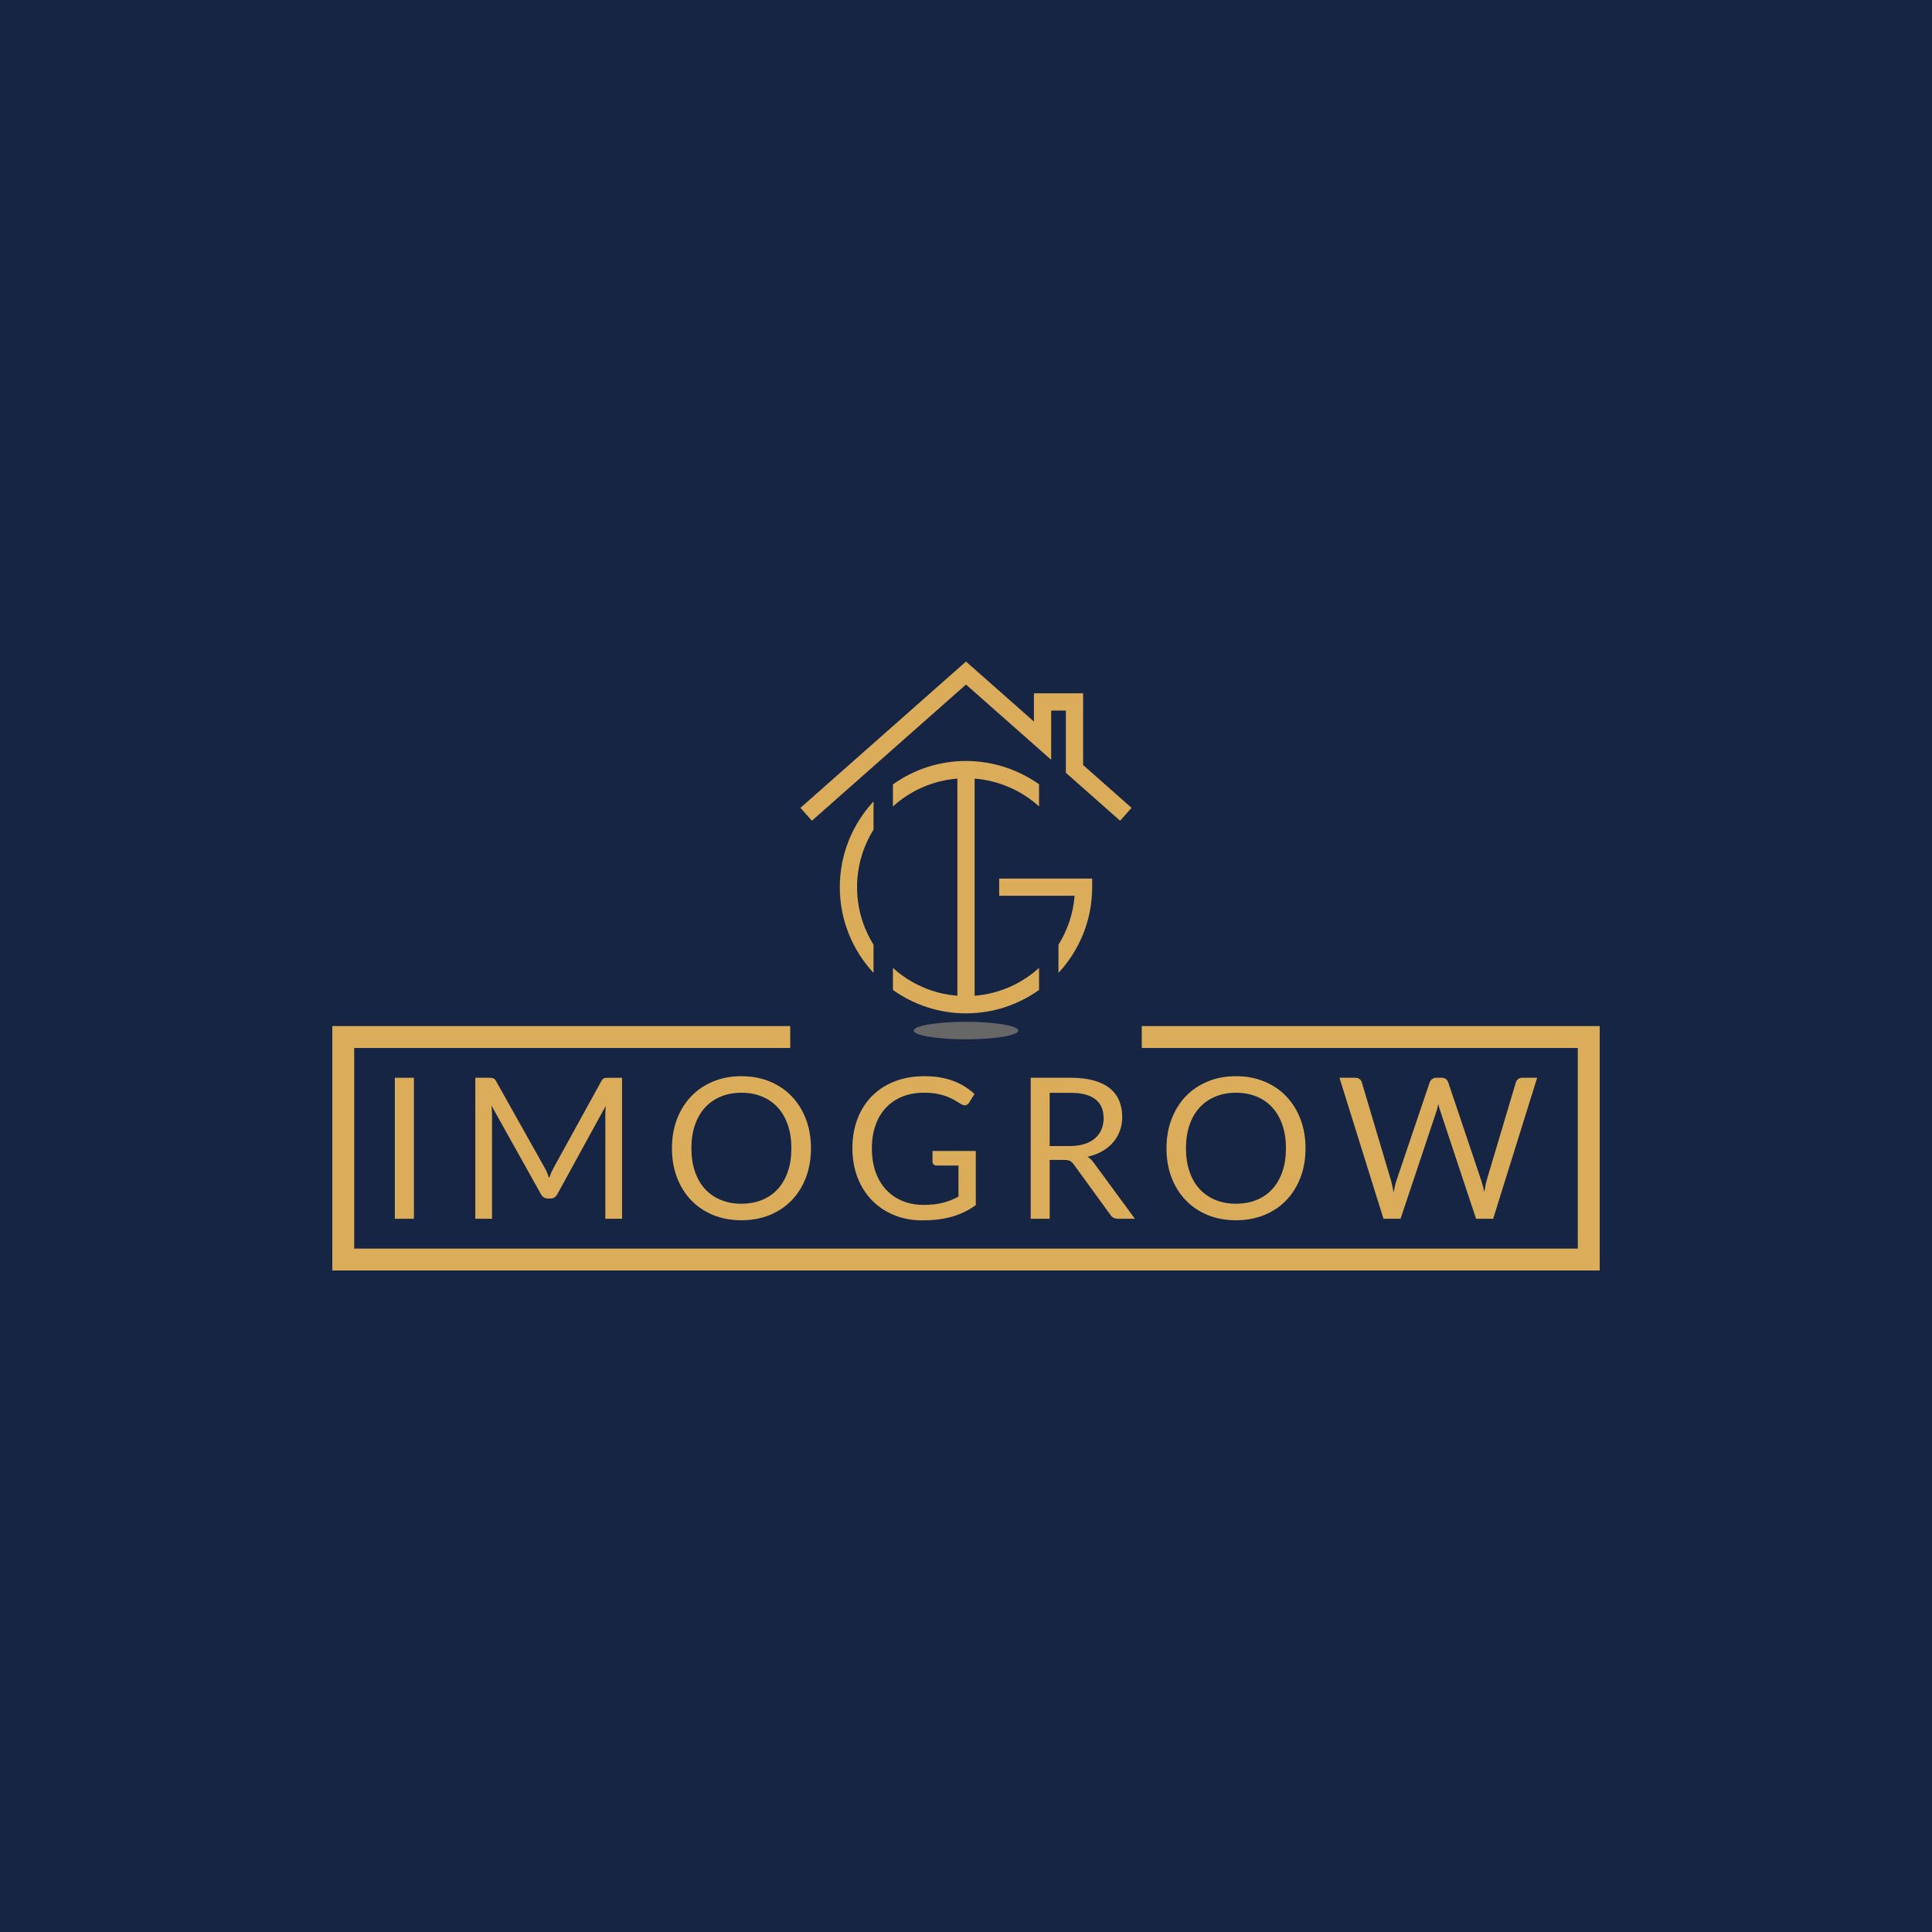 <?xml version="1.0" encoding="utf-8"?>
<!-- Generator: Adobe Illustrator 24.0.2, SVG Export Plug-In . SVG Version: 6.00 Build 0)  -->
<svg version="1.1" id="Layer_1" xmlns="http://www.w3.org/2000/svg" xmlns:xlink="http://www.w3.org/1999/xlink" x="0px" y="0px"
	 viewBox="0 0 2000 2000" style="enable-background:new 0 0 2000 2000;" xml:space="preserve">
<style type="text/css">
	.st0{fill:#162544;}
	.st1{fill:#DBAD5B;}
	.st2{fill:#676767;}
</style>
<rect x="0" y="0" class="st0" width="2000" height="2000"/>
<g>
	<path class="st1" d="M1181.95,1062.19v22.66h451.38v207.68H366.66v-207.68h451.38v-22.66H344v253h1312v-253H1181.95z"/>
	<g>
		<path class="st1" d="M428.49,1261.67h-19.76V1115.7h19.76V1261.67z"/>
		<path class="st1" d="M566.37,1214.05c0.71,1.8,1.41,3.62,2.09,5.45c0.68-1.9,1.39-3.72,2.14-5.45c0.75-1.73,1.6-3.48,2.55-5.24
			l49.41-89.74c0.88-1.56,1.8-2.51,2.75-2.85c0.95-0.34,2.31-0.51,4.07-0.51h14.57v145.97h-17.32v-107.26c0-1.43,0.03-2.95,0.1-4.59
			c0.07-1.63,0.17-3.29,0.31-4.99l-50.02,91.27c-1.7,3.06-4.07,4.58-7.13,4.58h-2.85c-3.05,0-5.43-1.53-7.13-4.58l-51.14-91.58
			c0.2,1.77,0.36,3.5,0.46,5.19c0.1,1.7,0.15,3.26,0.15,4.69v107.26h-17.32V1115.7h14.57c1.76,0,3.12,0.17,4.07,0.51
			c0.95,0.34,1.87,1.29,2.75,2.85l50.42,89.85C564.82,1210.53,565.65,1212.25,566.37,1214.05z"/>
		<path class="st1" d="M839.52,1188.74c0,10.93-1.73,20.97-5.19,30.1c-3.46,9.14-8.35,17-14.67,23.58
			c-6.32,6.59-13.9,11.7-22.77,15.33c-8.86,3.63-18.66,5.45-29.39,5.45c-10.73,0-20.51-1.81-29.34-5.45
			c-8.83-3.63-16.4-8.74-22.72-15.33s-11.2-14.45-14.67-23.58c-3.46-9.13-5.19-19.17-5.19-30.1c0-10.93,1.73-20.97,5.19-30.1
			s8.35-17.01,14.67-23.63c6.32-6.62,13.89-11.76,22.72-15.43c8.83-3.67,18.61-5.5,29.34-5.5c10.73,0,20.53,1.83,29.39,5.5
			c8.86,3.67,16.45,8.81,22.77,15.43c6.31,6.62,11.2,14.5,14.67,23.63C837.78,1167.77,839.52,1177.8,839.52,1188.74z
			 M819.24,1188.74c0-8.96-1.22-17.01-3.67-24.14c-2.44-7.13-5.91-13.15-10.39-18.08c-4.48-4.92-9.92-8.71-16.3-11.36
			c-6.38-2.65-13.52-3.97-21.39-3.97c-7.81,0-14.91,1.33-21.29,3.97c-6.38,2.65-11.83,6.44-16.35,11.36
			c-4.52,4.93-8,10.95-10.44,18.08c-2.45,7.13-3.67,15.18-3.67,24.14s1.22,17,3.67,24.09c2.45,7.1,5.92,13.11,10.44,18.03
			c4.51,4.92,9.97,8.69,16.35,11.31s13.48,3.92,21.29,3.92c7.88,0,15.01-1.31,21.39-3.92c6.38-2.61,11.82-6.38,16.3-11.31
			c4.48-4.92,7.95-10.93,10.39-18.03C818.02,1205.73,819.24,1197.7,819.24,1188.74z"/>
		<path class="st1" d="M956.05,1247.31c3.94,0,7.55-0.19,10.85-0.56c3.29-0.37,6.4-0.93,9.32-1.68c2.92-0.75,5.67-1.64,8.25-2.7
			c2.58-1.05,5.16-2.26,7.74-3.62v-32.19h-22.62c-1.29,0-2.33-0.37-3.1-1.12c-0.78-0.75-1.17-1.66-1.17-2.75v-11.2h44.82v56.02
			c-3.67,2.65-7.49,4.96-11.46,6.93c-3.97,1.97-8.22,3.62-12.73,4.94c-4.52,1.33-9.36,2.31-14.52,2.95
			c-5.16,0.64-10.76,0.97-16.81,0.97c-10.59,0-20.31-1.81-29.13-5.45c-8.83-3.63-16.43-8.73-22.82-15.28
			c-6.38-6.55-11.36-14.41-14.92-23.58c-3.57-9.17-5.35-19.25-5.35-30.25c0-11.14,1.75-21.29,5.24-30.46
			c3.5-9.17,8.49-17.03,14.97-23.58c6.48-6.55,14.33-11.63,23.53-15.23c9.2-3.6,19.51-5.4,30.92-5.4c5.77,0,11.14,0.42,16.09,1.27
			c4.96,0.85,9.56,2.07,13.8,3.67c4.24,1.6,8.17,3.53,11.76,5.81c3.6,2.28,6.96,4.84,10.09,7.69l-5.6,8.96
			c-1.16,1.83-2.65,2.75-4.48,2.75c-1.09,0-2.28-0.37-3.57-1.12c-1.7-0.95-3.6-2.1-5.7-3.46c-2.11-1.36-4.67-2.66-7.69-3.92
			c-3.02-1.26-6.59-2.33-10.7-3.21c-4.11-0.88-8.98-1.33-14.62-1.33c-8.22,0-15.65,1.34-22.31,4.02
			c-6.66,2.68-12.33,6.52-17.01,11.51c-4.69,4.99-8.29,11.03-10.8,18.13c-2.51,7.1-3.77,15.06-3.77,23.89
			c0,9.24,1.31,17.47,3.92,24.7c2.61,7.23,6.3,13.36,11.05,18.39s10.39,8.86,16.91,11.51
			C940.97,1245.98,948.17,1247.31,956.05,1247.31z"/>
		<path class="st1" d="M1086.63,1200.75v60.92h-19.66V1115.7h41.26c9.23,0,17.21,0.93,23.94,2.8c6.72,1.87,12.28,4.57,16.66,8.1
			c4.38,3.53,7.62,7.79,9.73,12.79c2.1,4.99,3.16,10.58,3.16,16.76c0,5.16-0.81,9.98-2.44,14.46c-1.63,4.48-3.99,8.5-7.08,12.07
			c-3.09,3.57-6.86,6.61-11.31,9.12c-4.45,2.51-9.49,4.42-15.13,5.7c2.45,1.43,4.62,3.5,6.52,6.21l42.58,57.96h-17.52
			c-3.6,0-6.25-1.39-7.95-4.18l-37.89-52.15c-1.16-1.63-2.41-2.8-3.77-3.51c-1.36-0.71-3.4-1.07-6.11-1.07H1086.63z
			 M1086.63,1186.39h20.68c5.77,0,10.85-0.69,15.23-2.09c4.38-1.39,8.05-3.36,11-5.91c2.95-2.55,5.18-5.58,6.67-9.12
			c1.49-3.53,2.24-7.44,2.24-11.71c0-8.69-2.87-15.25-8.61-19.66c-5.74-4.41-14.28-6.62-25.62-6.62h-21.6V1186.39z"/>
		<path class="st1" d="M1351.48,1188.74c0,10.93-1.73,20.97-5.19,30.1c-3.46,9.14-8.35,17-14.67,23.58
			c-6.32,6.59-13.9,11.7-22.77,15.33c-8.86,3.63-18.66,5.45-29.39,5.45c-10.73,0-20.51-1.81-29.34-5.45
			c-8.83-3.63-16.4-8.74-22.72-15.33s-11.2-14.45-14.67-23.58c-3.46-9.13-5.19-19.17-5.19-30.1c0-10.93,1.73-20.97,5.19-30.1
			s8.35-17.01,14.67-23.63c6.32-6.62,13.89-11.76,22.72-15.43c8.83-3.67,18.61-5.5,29.34-5.5c10.73,0,20.53,1.83,29.39,5.5
			c8.86,3.67,16.45,8.81,22.77,15.43c6.31,6.62,11.2,14.5,14.67,23.63C1349.75,1167.77,1351.48,1177.8,1351.48,1188.74z
			 M1331.21,1188.74c0-8.96-1.22-17.01-3.67-24.14c-2.44-7.13-5.91-13.15-10.39-18.08c-4.48-4.92-9.92-8.71-16.3-11.36
			c-6.38-2.65-13.52-3.97-21.39-3.97c-7.81,0-14.91,1.33-21.29,3.97c-6.38,2.65-11.83,6.44-16.35,11.36
			c-4.52,4.93-8,10.95-10.44,18.08c-2.45,7.13-3.67,15.18-3.67,24.14s1.22,17,3.67,24.09c2.45,7.1,5.92,13.11,10.44,18.03
			c4.51,4.92,9.97,8.69,16.35,11.31s13.48,3.92,21.29,3.92c7.88,0,15.01-1.31,21.39-3.92c6.38-2.61,11.82-6.38,16.3-11.31
			c4.48-4.92,7.94-10.93,10.39-18.03C1329.99,1205.73,1331.21,1197.7,1331.21,1188.74z"/>
		<path class="st1" d="M1386.62,1115.7h16.4c1.76,0,3.22,0.44,4.38,1.32c1.15,0.89,1.94,2.01,2.34,3.36l30.15,101.46
			c0.54,1.83,1.03,3.8,1.48,5.91c0.44,2.1,0.87,4.31,1.27,6.62c0.47-2.31,0.95-4.53,1.43-6.67c0.47-2.14,1.02-4.09,1.63-5.86
			l34.33-101.46c0.41-1.15,1.2-2.22,2.39-3.21c1.19-0.98,2.63-1.48,4.33-1.48h5.7c1.77,0,3.21,0.44,4.33,1.32
			c1.12,0.89,1.92,2.01,2.39,3.36l34.13,101.46c1.22,3.53,2.31,7.57,3.26,12.12c0.41-2.24,0.78-4.38,1.12-6.42
			c0.34-2.04,0.78-3.94,1.32-5.71l30.25-101.46c0.34-1.22,1.1-2.31,2.29-3.26c1.19-0.95,2.63-1.43,4.33-1.43h15.38l-45.53,145.97
			h-17.72l-36.98-111.34c-0.75-2.1-1.43-4.55-2.04-7.33c-0.34,1.36-0.66,2.66-0.97,3.92c-0.31,1.26-0.63,2.39-0.97,3.41
			l-37.18,111.34h-17.72L1386.62,1115.7z"/>
	</g>
	<g>
		<ellipse class="st2" cx="1000" cy="1066.84" rx="54.13" ry="9.06"/>
		<g>
			<g>
				<path class="st1" d="M887.22,918.4c0-21.85,6.26-42.25,17.06-59.55v-29.22c-21.64,23.32-34.91,54.51-34.91,88.76
					s13.27,65.44,34.91,88.76v-29.22C893.48,960.65,887.22,940.24,887.22,918.4z"/>
				<path class="st1" d="M1130.62,918.4v-8.92h-96.25v17.85h78.06c-1.45,18.48-7.4,35.72-16.71,50.64v29.2
					C1117.35,983.84,1130.62,952.64,1130.62,918.4z"/>
				<path class="st1" d="M991.07,806v224.78c-25.56-2.01-48.76-12.55-66.71-28.81v22.82c21.36,15.23,47.46,24.23,75.64,24.23
					c28.18,0,54.28-9,75.64-24.23v-22.84c-17.95,16.27-41.14,26.83-66.71,28.84V806.01c24.75,1.98,48.29,12.14,66.71,28.78v-22.86
					c-21.94-15.55-48.42-24.16-75.64-24.16c-28.18,0-54.27,9-75.64,24.23v22.82C942.31,818.56,965.51,808.02,991.07,806z"/>
				<polygon class="st1" points="1095.72,829.51 1095.71,829.5 1095.71,829.52 				"/>
				<polygon class="st1" points="1159.54,849.63 1171.36,836.26 1121.24,791.96 1121.24,717.71 1070.31,717.71 1070.31,746.95 
					1000,684.81 828.64,836.26 840.46,849.63 1000,708.63 1088.16,786.54 1088.16,735.56 1103.39,735.56 1103.39,800.01 				"/>
			</g>
		</g>
	</g>
</g>
</svg>
